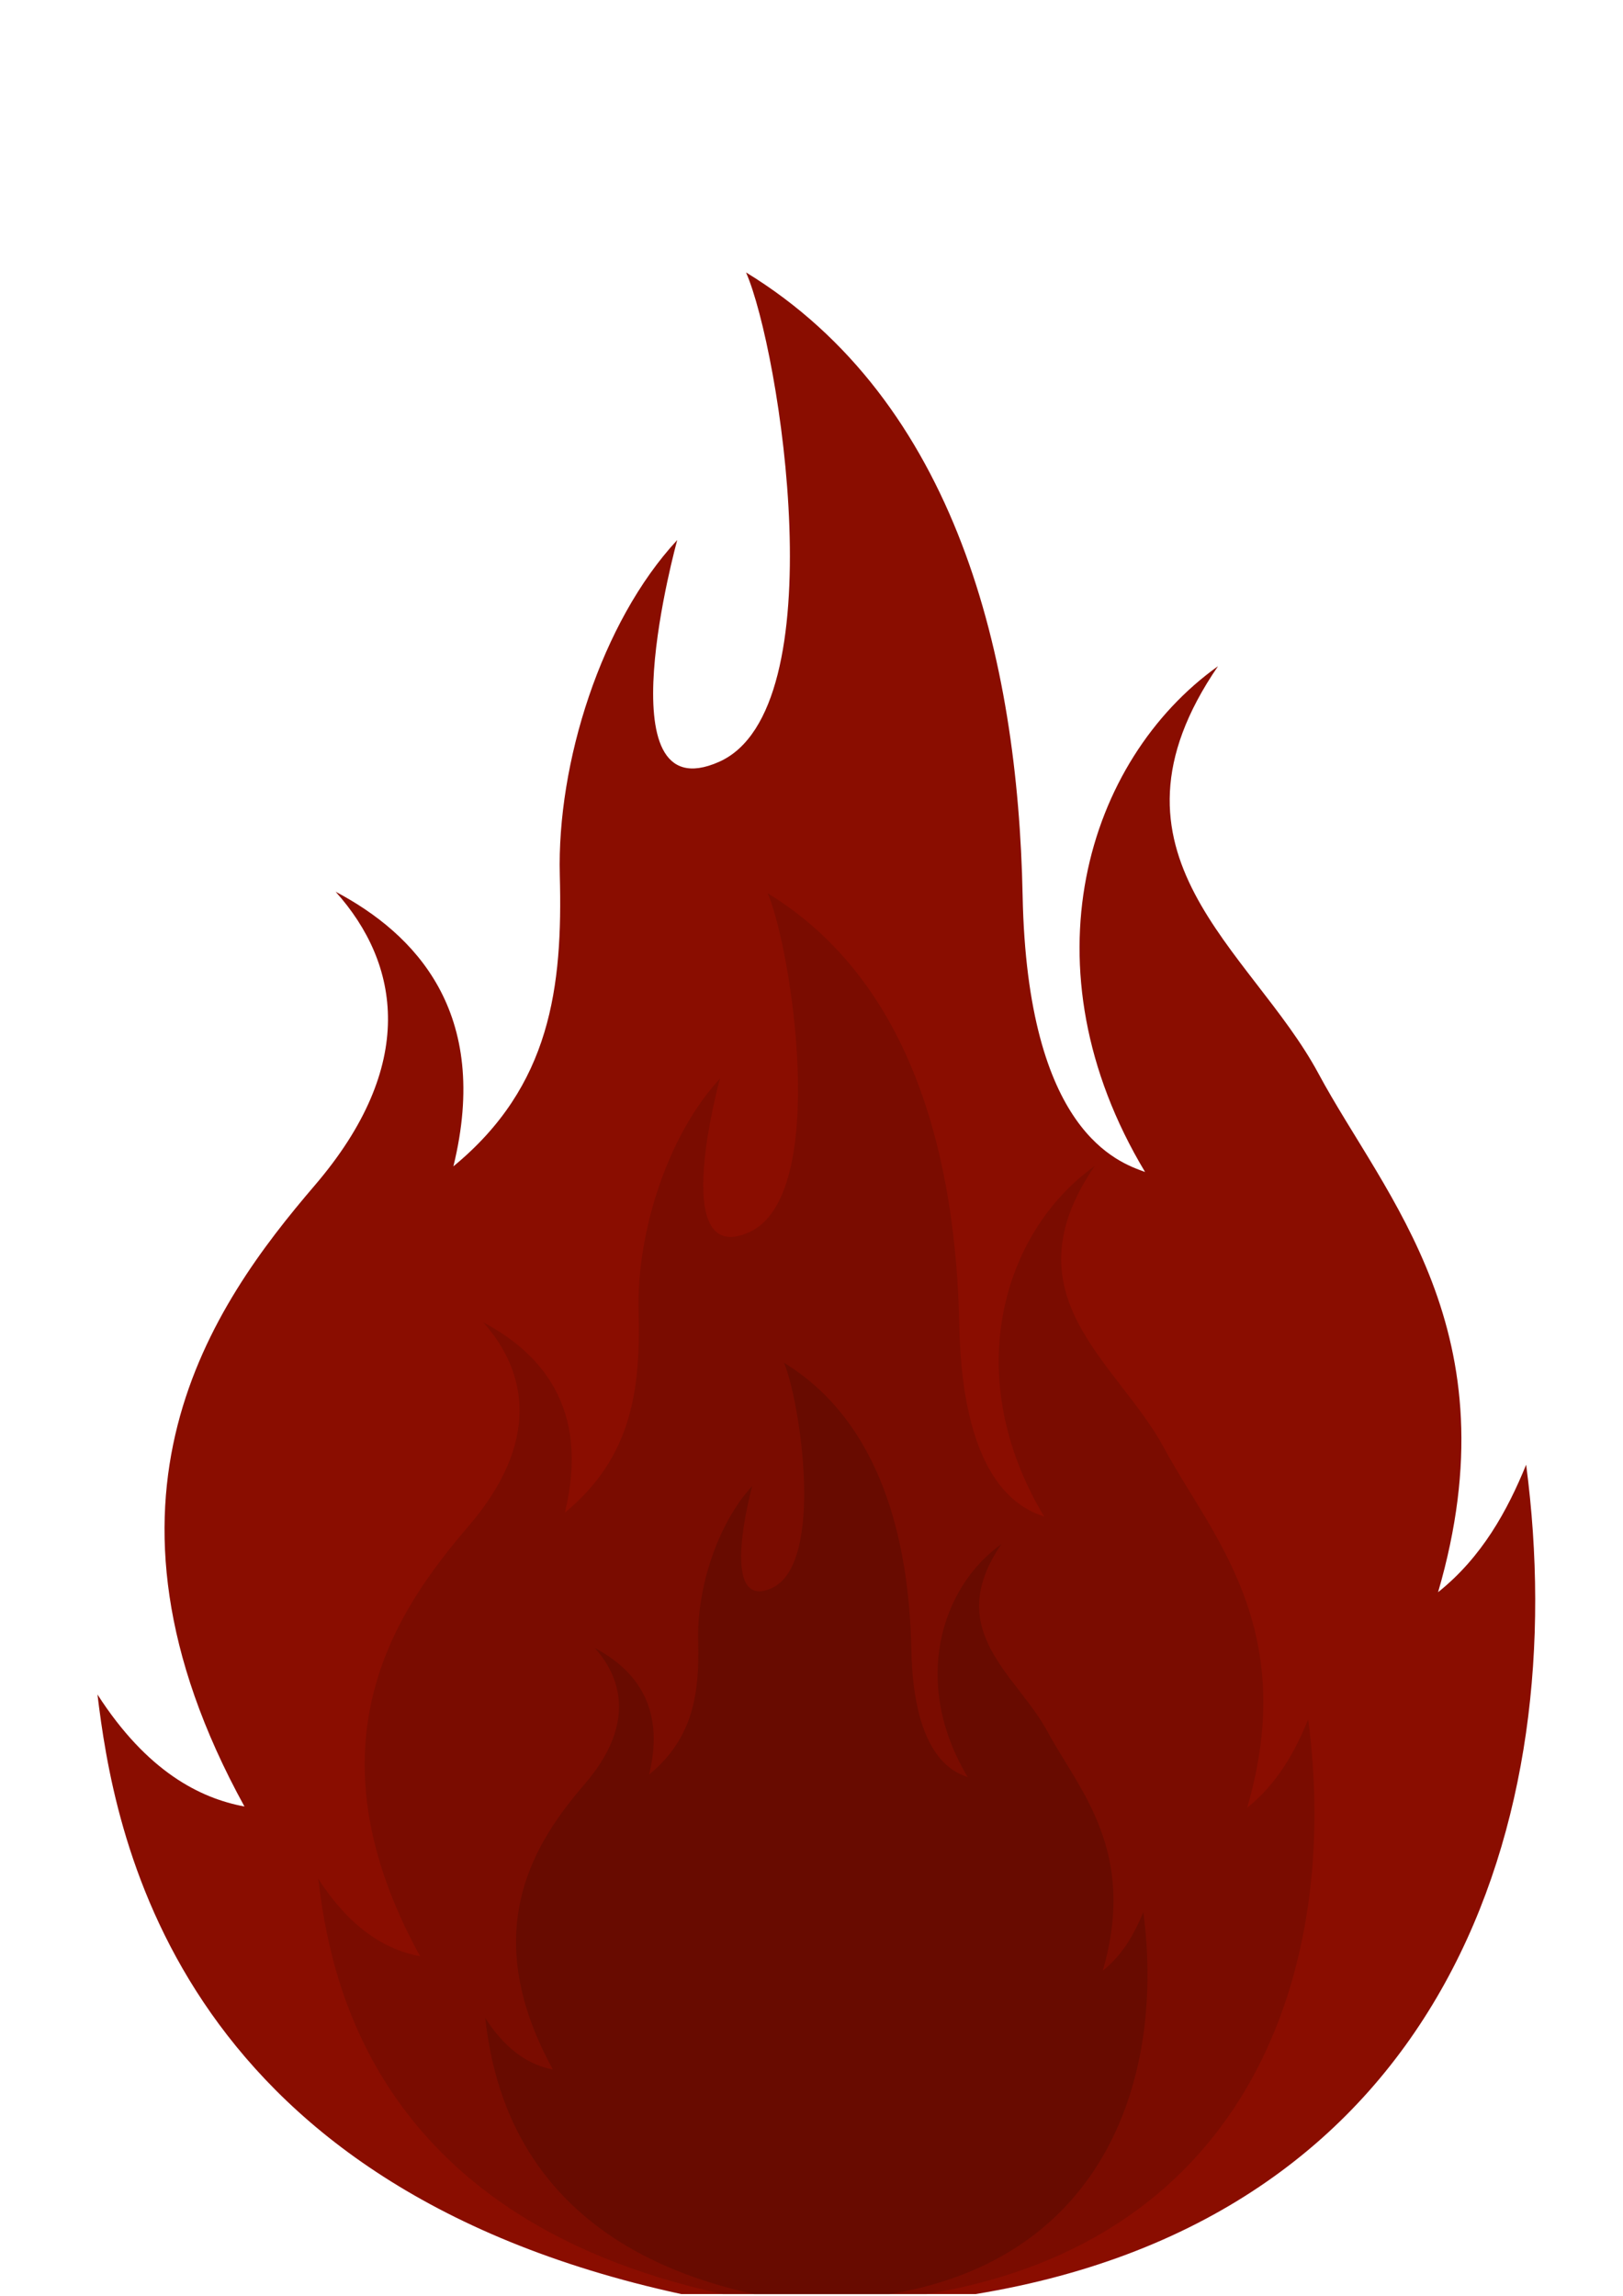 <?xml version="1.0" encoding="UTF-8" standalone="no"?>
<svg
   xmlns:dc="http://purl.org/dc/elements/1.1/"
   xmlns:cc="http://creativecommons.org/ns#"
   xmlns:rdf="http://www.w3.org/1999/02/22-rdf-syntax-ns#"
   xmlns:svg="http://www.w3.org/2000/svg"
   xmlns="http://www.w3.org/2000/svg"
   xmlns:sodipodi="http://sodipodi.sourceforge.net/DTD/sodipodi-0.dtd"
   xmlns:inkscape="http://www.inkscape.org/namespaces/inkscape"
   sodipodi:docname="fondo_llama.svg"
   inkscape:version="1.0 (4035a4fb49, 2020-05-01)"
   id="svg1042"
   version="1.1"
   viewBox="0 0 210 297"
   height="297mm"
   width="210mm">
  <defs
     id="defs1036">
    <filter
       id="filter1691"
       inkscape:label="Drop Shadow"
       style="color-interpolation-filters:sRGB;">
      <feFlood
         id="feFlood1681"
         result="flood"
         flood-color="rgb(0,0,0)"
         flood-opacity="0.2" />
      <feComposite
         id="feComposite1683"
         result="composite1"
         operator="out"
         in2="SourceGraphic"
         in="flood" />
      <feGaussianBlur
         id="feGaussianBlur1685"
         result="blur"
         stdDeviation="4.192"
         in="composite1" />
      <feOffset
         id="feOffset1687"
         result="offset"
         dy="0"
         dx="0" />
      <feComposite
         id="feComposite1689"
         result="composite2"
         operator="atop"
         in2="SourceGraphic"
         in="offset" />
    </filter>
    <filter
       id="filter1703"
       inkscape:label="Drop Shadow"
       style="color-interpolation-filters:sRGB;">
      <feFlood
         id="feFlood1693"
         result="flood"
         flood-color="rgb(0,0,0)"
         flood-opacity="0.25" />
      <feComposite
         id="feComposite1695"
         result="composite1"
         operator="out"
         in2="SourceGraphic"
         in="flood" />
      <feGaussianBlur
         id="feGaussianBlur1697"
         result="blur"
         stdDeviation="4.192"
         in="composite1" />
      <feOffset
         id="feOffset1699"
         result="offset"
         dy="0"
         dx="0" />
      <feComposite
         id="feComposite1701"
         result="composite2"
         operator="atop"
         in2="SourceGraphic"
         in="offset" />
    </filter>
    <filter
       id="filter1715"
       inkscape:label="Drop Shadow"
       style="color-interpolation-filters:sRGB;">
      <feFlood
         id="feFlood1705"
         result="flood"
         flood-color="rgb(0,0,0)"
         flood-opacity="0.3" />
      <feComposite
         id="feComposite1707"
         result="composite1"
         operator="out"
         in2="SourceGraphic"
         in="flood" />
      <feGaussianBlur
         id="feGaussianBlur1709"
         result="blur"
         stdDeviation="4.192"
         in="composite1" />
      <feOffset
         id="feOffset1711"
         result="offset"
         dy="0"
         dx="0" />
      <feComposite
         id="feComposite1713"
         result="composite2"
         operator="atop"
         in2="SourceGraphic"
         in="offset" />
    </filter>
  </defs>
  <sodipodi:namedview
     inkscape:window-maximized="1"
     inkscape:window-y="-8"
     inkscape:window-x="1272"
     inkscape:window-height="1027"
     inkscape:window-width="1920"
     inkscape:object-nodes="false"
     showgrid="false"
     inkscape:document-rotation="0"
     inkscape:current-layer="layer1"
     inkscape:document-units="mm"
     inkscape:cy="382.37224"
     inkscape:cx="396.85039"
     inkscape:zoom="0.67081229"
     inkscape:pageshadow="2"
     inkscape:pageopacity="0"
     borderopacity="1.0"
     bordercolor="#666666"
     pagecolor="#474747"
     id="base" />
  <g
     id="layer1"
     inkscape:groupmode="layer"
     inkscape:label="Capa 1">
    <path
       sodipodi:nodetypes="ccczcczczczcczcccc"
       inkscape:connector-curvature="0"
       id="path4589"
       d="m 126.233,296.776 c 60.834,-9.993 77.294,-61.419 71.234,-107.289 -2.421,5.925 -5.715,11.96 -11.395,16.489 9.851,-33.766 -6.825,-50.998 -15.484,-67.107 -8.659,-16.109 -29.666,-28.323 -12.991,-52.684 -17.036,12.16 -25.303,39.001 -9.437,65.428 -3.421,-1.24 -15.232,-5.091 -15.843,-35.749 C 131.705,85.204 123.8,51.914 96.53,35.243 100.914,45.284 108.264,91.806 93.033,98.559 77.802,105.312 87.628,69.861 87.628,69.861 77.772,80.478 72.053,98.772 72.433,113.223 c 0.38,14.451 -1.136,27.265 -13.77,37.664 4.893,-19.927 -4.949,-30.079 -15.236,-35.528 8.372,9.341 10.591,22.47 -2.693,37.981 -13.284,15.511 -31.032,40.468 -9.103,80.36 -5.76,-1.074 -12.608,-4.522 -19.02,-14.492 2.088,17.103 9.297,63.165 75.539,77.567 z"
       style="opacity:1;fill:#8a0d00;fill-opacity:1;fill-rule:evenodd;stroke:none;stroke-width:0.265px;stroke-linecap:butt;stroke-linejoin:miter;stroke-opacity:1;filter:url(#filter1691)" />
    <path
       style="opacity:1;fill:#7a0c00;fill-opacity:1;fill-rule:evenodd;stroke:none;stroke-width:0.265px;stroke-linecap:butt;stroke-linejoin:miter;stroke-opacity:1;filter:url(#filter1703)"
       d="m 119.905,296.776 c 42.154,-6.924 53.559,-42.559 49.36,-74.344 -1.678,4.106 -3.96,8.288 -7.896,11.426 6.826,-23.397 -4.729,-35.338 -10.729,-46.501 -6,-11.162 -20.556,-19.626 -9.002,-36.506 -11.805,8.426 -17.533,27.025 -6.539,45.337 -2.371,-0.859 -10.555,-3.528 -10.978,-24.772 -0.423,-21.244 -5.901,-44.312 -24.797,-55.865 3.037,6.958 8.131,39.195 -2.423,43.874 -10.554,4.679 -3.745,-19.886 -3.745,-19.886 -6.83,7.357 -10.792,20.033 -10.529,30.047 0.263,10.014 -0.787,18.893 -9.542,26.099 3.391,-13.808 -3.429,-20.843 -10.558,-24.618 5.801,6.473 7.339,15.57 -1.866,26.319 -9.205,10.748 -21.503,28.041 -6.308,55.684 -3.991,-0.744 -8.736,-3.133 -13.179,-10.042 1.447,11.851 6.442,43.769 52.343,53.749 z"
       id="path1629"
       inkscape:connector-curvature="0"
       sodipodi:nodetypes="ccczcczczczcczcccc" />
    <path
       sodipodi:nodetypes="ccczcczczczcczcccc"
       inkscape:connector-curvature="0"
       id="path1631"
       d="m 115.119,296.776 c 28.025,-4.603 35.607,-28.294 32.815,-49.425 -1.115,2.73 -2.633,5.51 -5.25,7.596 4.538,-15.555 -3.144,-23.494 -7.133,-30.914 -3.989,-7.421 -13.666,-13.048 -5.985,-24.27 -7.848,5.602 -11.656,17.967 -4.347,30.141 -1.576,-0.571 -7.017,-2.345 -7.298,-16.469 -0.282,-14.124 -3.923,-29.46 -16.486,-37.14 2.019,4.626 5.406,26.057 -1.611,29.168 -7.017,3.111 -2.49,-13.22 -2.49,-13.22 -4.54,4.891 -7.175,13.319 -7,19.976 0.175,6.657 -0.523,12.561 -6.344,17.351 2.254,-9.18 -2.28,-13.857 -7.019,-16.367 3.857,4.303 4.879,10.351 -1.241,17.497 -6.119,7.146 -14.296,18.643 -4.194,37.02 -2.653,-0.495 -5.808,-2.083 -8.762,-6.676 0.962,7.879 4.283,29.099 34.799,35.733 z"
       style="opacity:1;fill:#680b00;fill-opacity:1;fill-rule:evenodd;stroke:none;stroke-width:0.265px;stroke-linecap:butt;stroke-linejoin:miter;stroke-opacity:1;filter:url(#filter1715)" />
  </g>
</svg>
